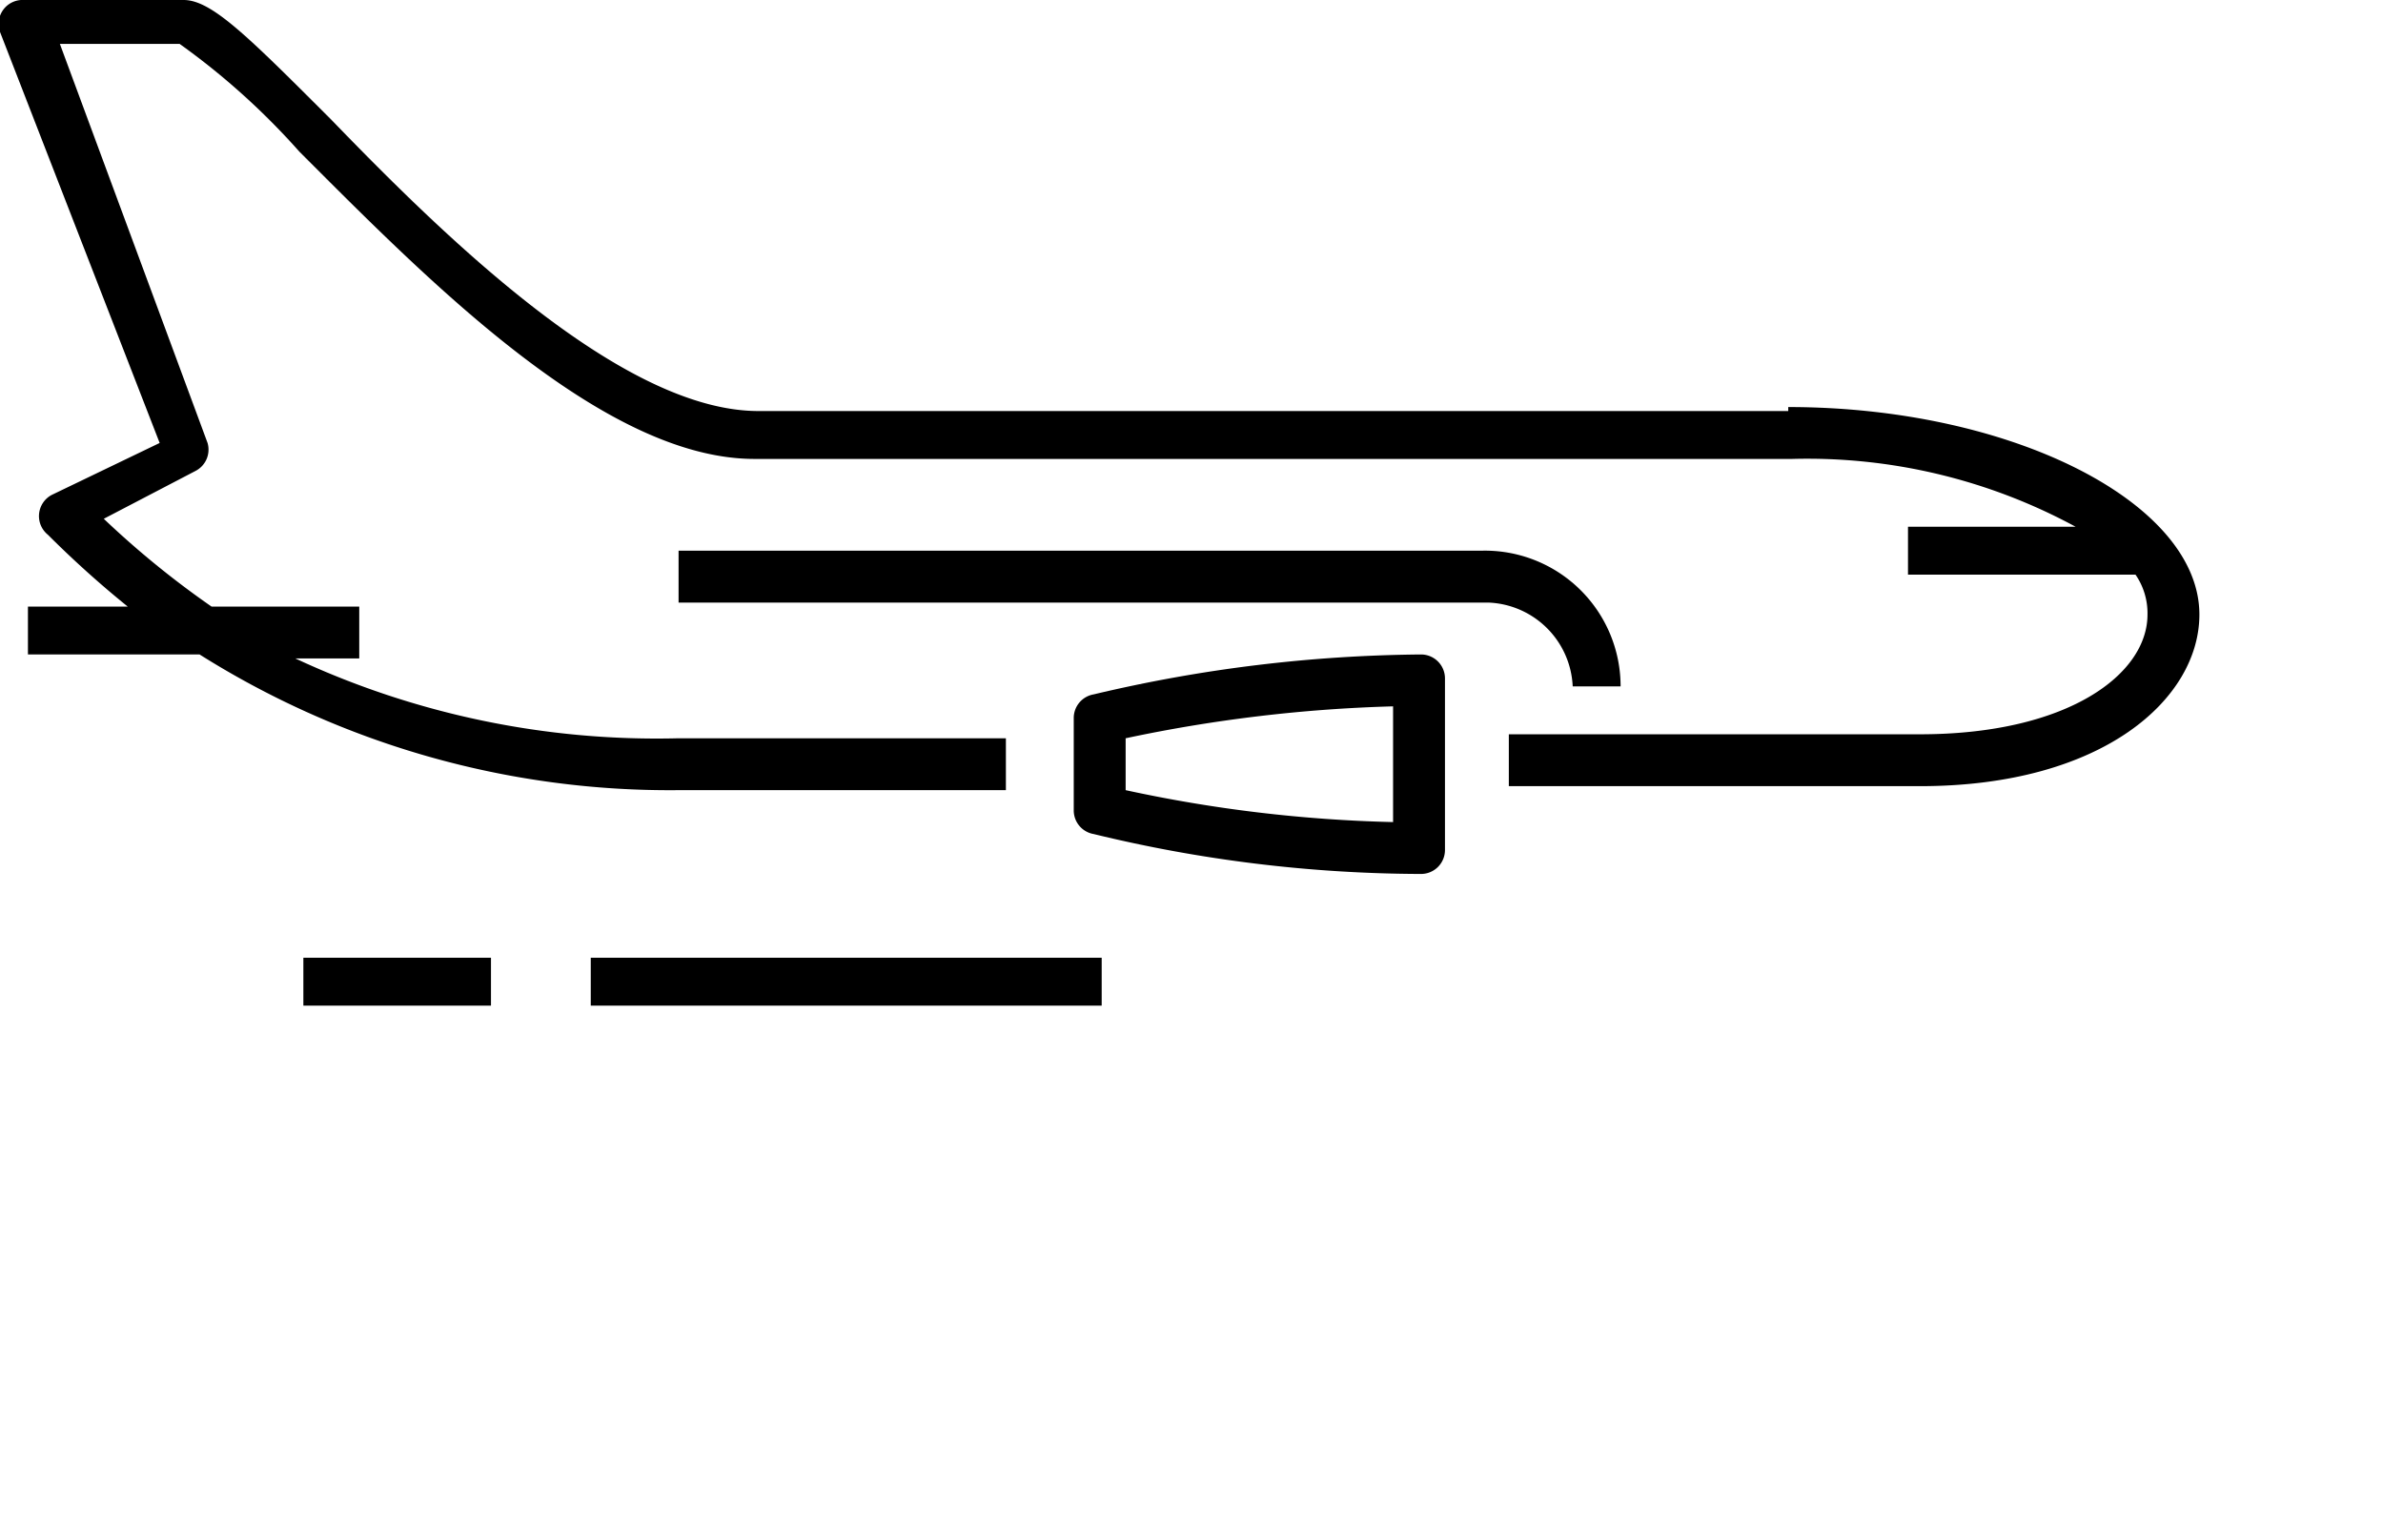 <svg xmlns="http://www.w3.org/2000/svg" width="59.7" height="38.6">
  <g>
    <path d="M44.8 10.3H19C15.6 10.3 11.2 6 8.3 3 6.2.9 5.3 0 4.6 0h-4a.6.6 0 0 0-.6.8L4 11.1l-2.7 1.3a.6.6 0 0 0-.1 1 25.5 25.5 0 0 0 2 1.8H.7v1.2H5a22.1 22.1 0 0 0 12 3.4h8.2v-1.3H17a21.4 21.4 0 0 1-9.6-2H9v-1.3H5.3A22.7 22.7 0 0 1 2.6 13l2.3-1.2a.6.6 0 0 0 .3-.7l-3.7-10h3a18 18 0 0 1 3 2.7c3.2 3.2 7.6 7.7 11.4 7.7h26a14.1 14.1 0 0 1 7.1 1.7h-4.2v1.2h5.7a1.7 1.7 0 0 1 .3 1c0 1.5-2 3-5.7 3H37.8v1.3h10.3c4.6 0 7-2.2 7-4.3 0-2.8-4.7-5.2-10.3-5.2"/>
    <path d="M35.6 16.4a36.7 36.7 0 0 0-8.2 1 .6.6 0 0 0-.5.6v2.3a.6.6 0 0 0 .5.6 35 35 0 0 0 8.2 1 .6.6 0 0 0 .6-.6V17a.6.6 0 0 0-.6-.6m-.7 4.2a35.4 35.4 0 0 1-6.7-.8v-1.3a37 37 0 0 1 6.7-.8Z"/>
    <path d="M39.3 17.2h1.3a3.4 3.4 0 0 0-3.5-3.4H17v1.3h20.3a2.2 2.2 0 0 1 2.1 2.1"/>
    <path d="M14.8 24h12.8v1.2H14.8z"/>
    <path d="M7.6 24h4.7v1.2H7.6z" />
  </g>
</svg>
